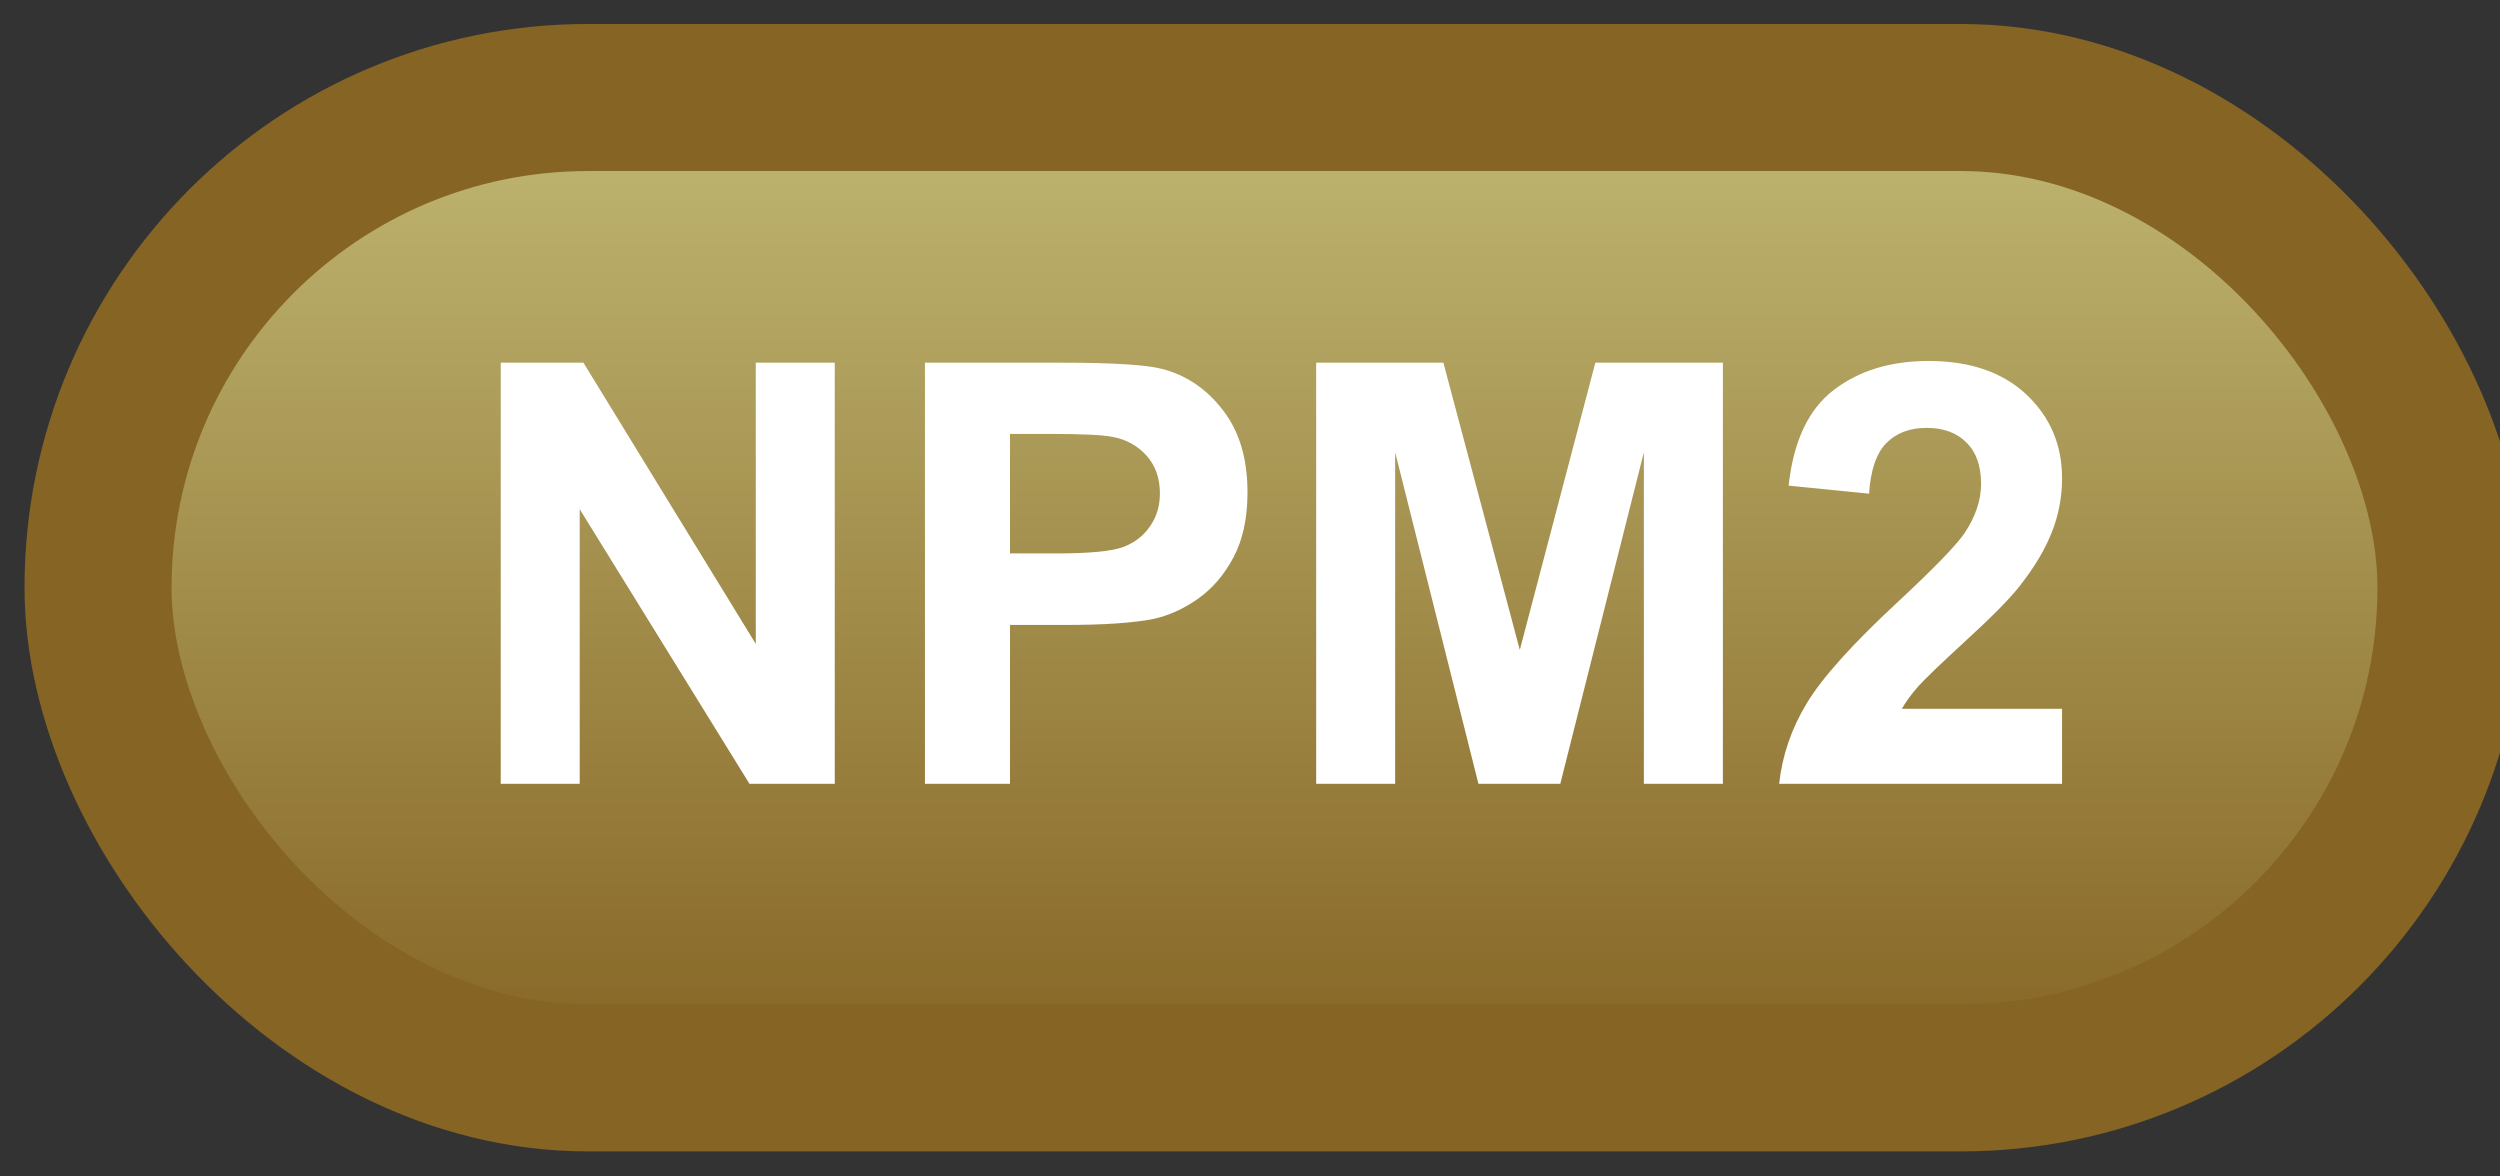 <svg width="51" height="24" viewBox="0 0 51 24" fill="none" xmlns="http://www.w3.org/2000/svg">
<rect x="0" y="0" width="51" height="24" fill="#333333" stroke="none"/>
<rect x="2" y="1.989" width="48" height="20" rx="10" fill="url(#paint0_linear_64_1856)"/>
<rect x="2" y="1.989" width="48" height="20" rx="10" stroke="#856424" stroke-width="3" stroke-linejoin="round"/>
<path d="M10.215 15.989V7.399H11.902L15.418 13.136V7.399H17.029V15.989H15.289L11.826 10.387V15.989H10.215ZM18.869 15.989V7.399H21.652C22.707 7.399 23.395 7.442 23.715 7.528C24.207 7.657 24.619 7.938 24.951 8.372C25.283 8.802 25.449 9.358 25.449 10.042C25.449 10.569 25.354 11.012 25.162 11.372C24.971 11.731 24.727 12.014 24.43 12.221C24.137 12.425 23.838 12.559 23.533 12.626C23.119 12.708 22.52 12.749 21.734 12.749H20.604V15.989H18.869ZM20.604 8.852V11.29H21.553C22.236 11.29 22.693 11.245 22.924 11.155C23.154 11.065 23.334 10.925 23.463 10.733C23.596 10.542 23.662 10.319 23.662 10.065C23.662 9.753 23.57 9.495 23.387 9.292C23.203 9.089 22.971 8.962 22.689 8.911C22.482 8.872 22.066 8.852 21.441 8.852H20.604ZM26.85 15.989V7.399H29.445L31.004 13.258L32.545 7.399H35.147V15.989H33.535V9.227L31.83 15.989H30.16L28.461 9.227V15.989H26.85ZM42.066 14.46V15.989H36.295C36.357 15.411 36.545 14.864 36.857 14.348C37.17 13.829 37.787 13.141 38.709 12.286C39.451 11.595 39.906 11.126 40.074 10.88C40.301 10.54 40.414 10.204 40.414 9.872C40.414 9.505 40.315 9.223 40.115 9.028C39.92 8.829 39.648 8.729 39.301 8.729C38.957 8.729 38.684 8.833 38.48 9.04C38.277 9.247 38.16 9.591 38.129 10.071L36.488 9.907C36.586 9.001 36.893 8.35 37.408 7.956C37.924 7.561 38.568 7.364 39.342 7.364C40.19 7.364 40.855 7.593 41.34 8.05C41.824 8.507 42.066 9.075 42.066 9.755C42.066 10.141 41.996 10.511 41.855 10.862C41.719 11.21 41.5 11.575 41.199 11.958C41 12.212 40.641 12.577 40.121 13.053C39.602 13.53 39.272 13.846 39.131 14.003C38.994 14.159 38.883 14.311 38.797 14.46H42.066Z" fill="white"/>
<defs>
<linearGradient id="paint0_linear_64_1856" x1="26" y1="1.989" x2="26" y2="21.989" gradientUnits="userSpaceOnUse">
<stop stop-color="#C0B773"/>
<stop offset="1" stop-color="#856424"/>
</linearGradient>
</defs>
</svg>
